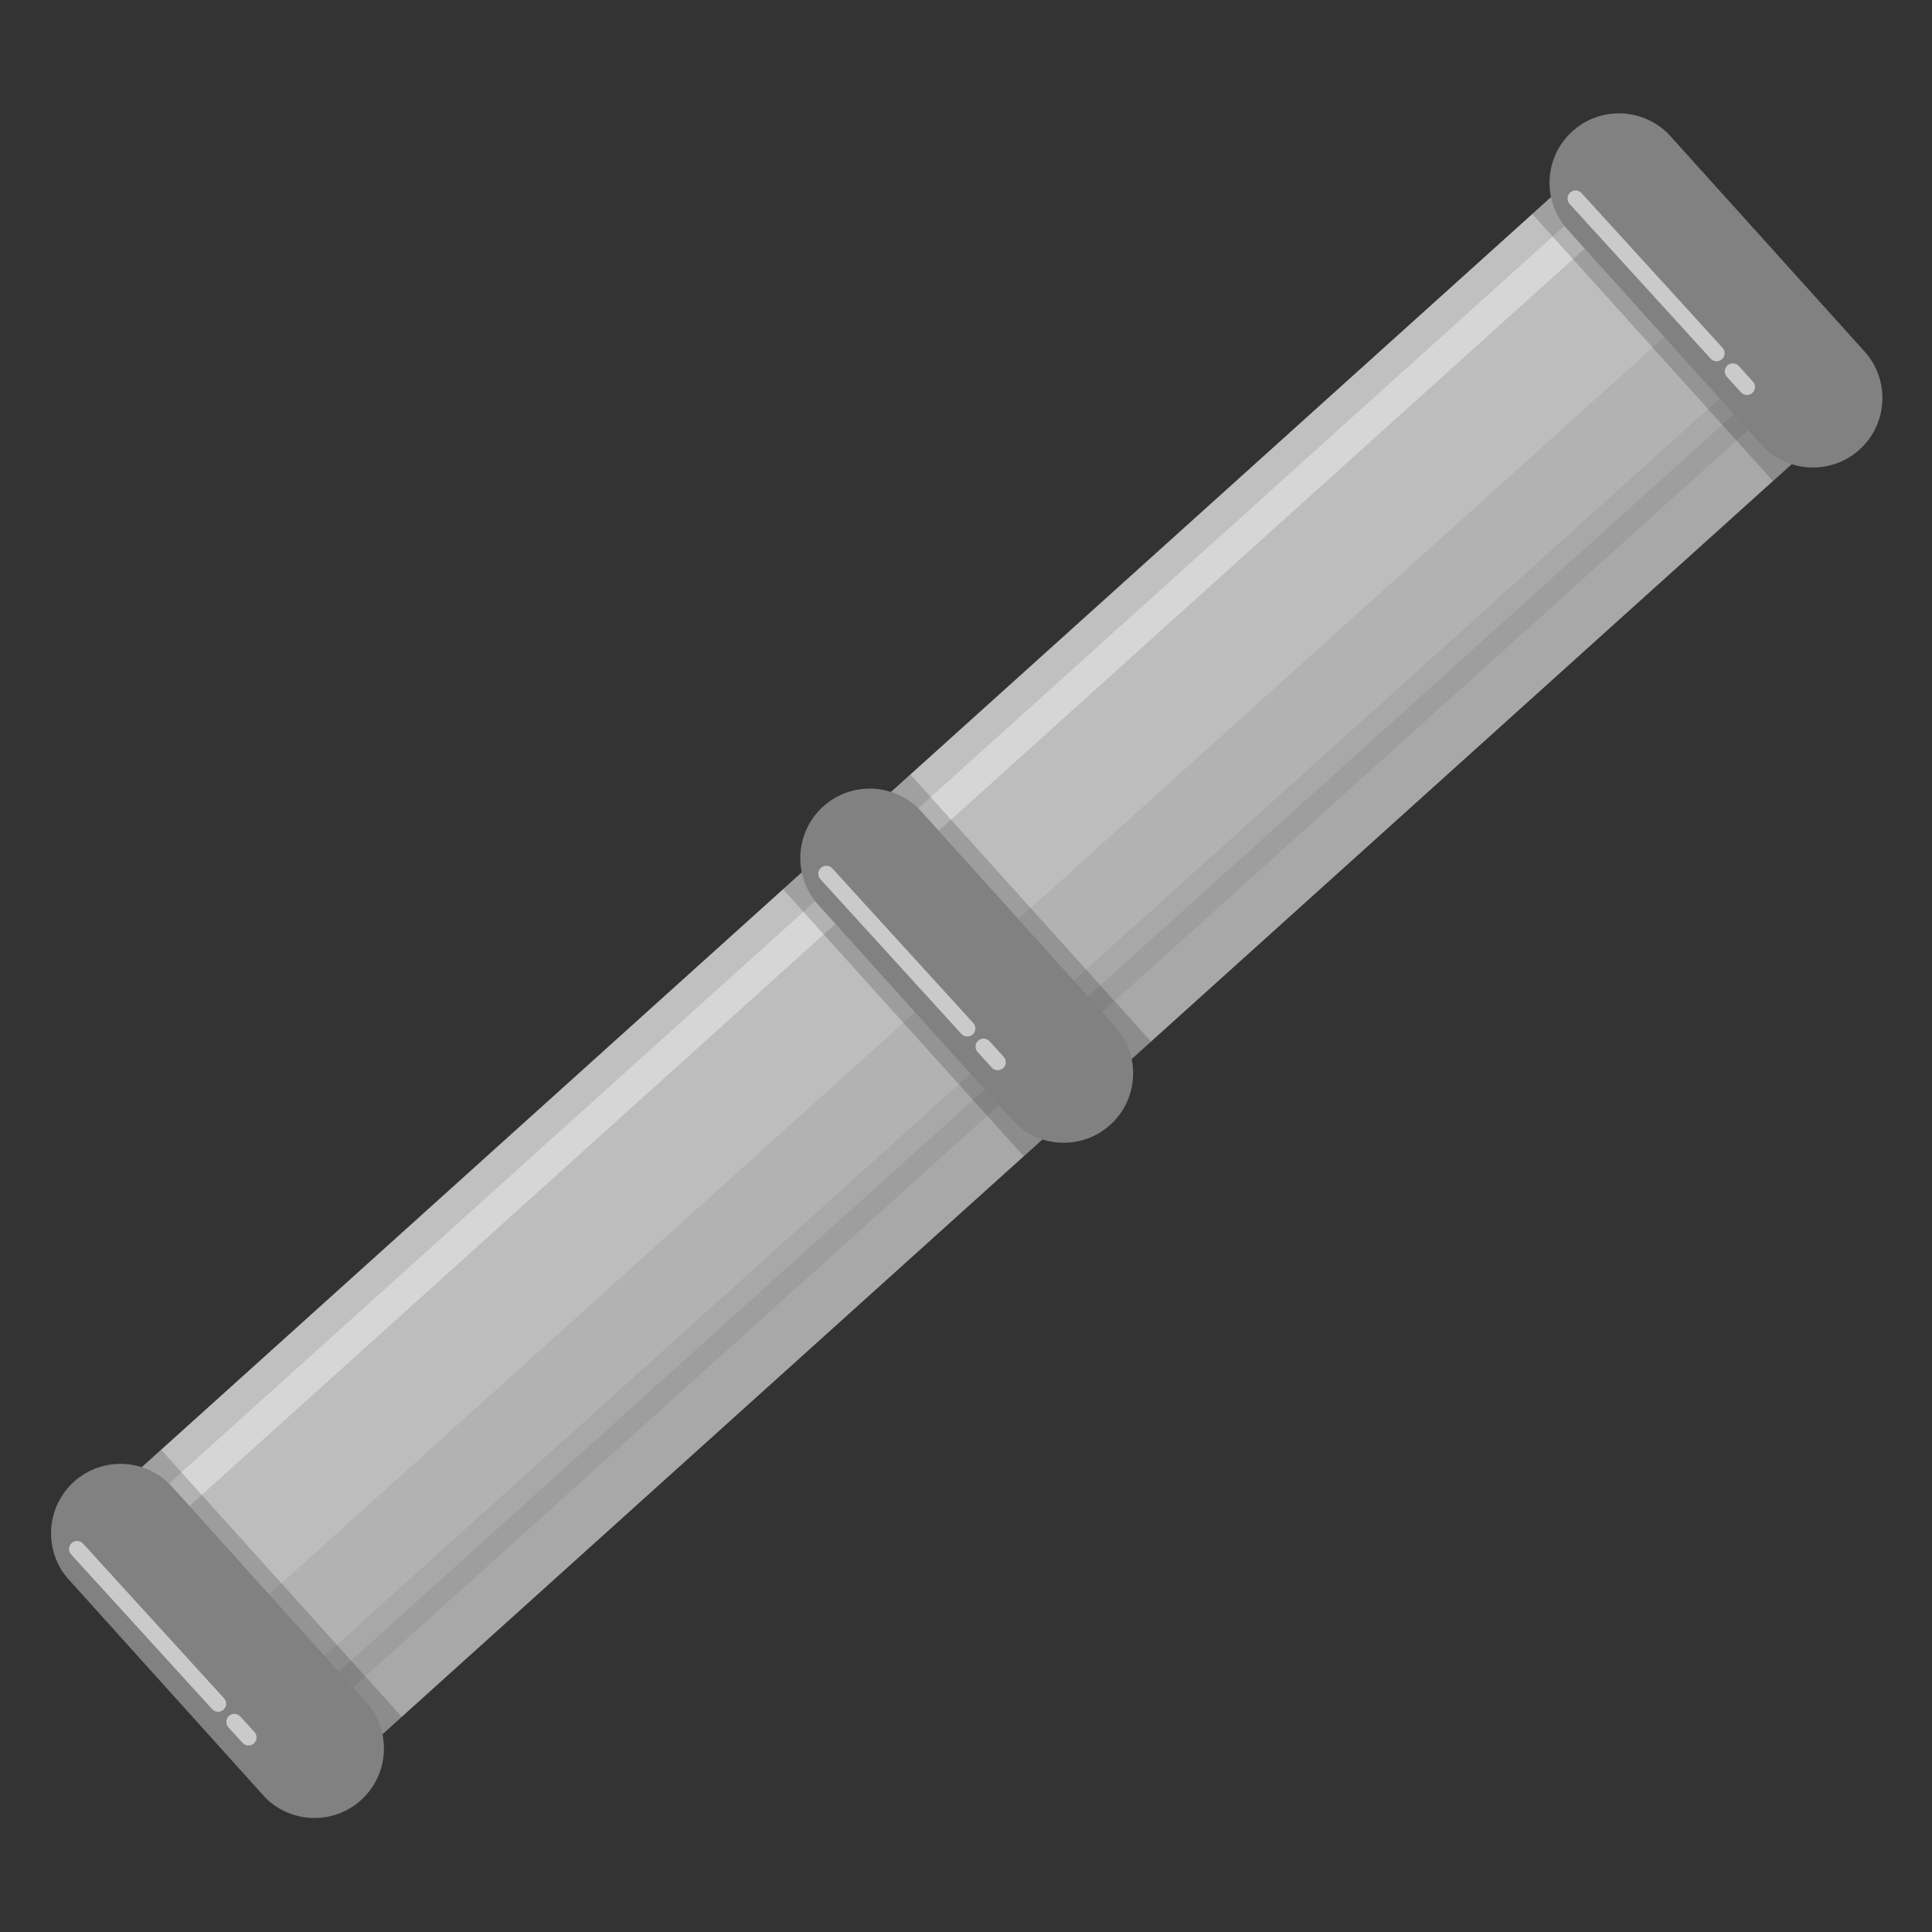 <svg xmlns="http://www.w3.org/2000/svg" xmlns:xlink="http://www.w3.org/1999/xlink" width="500" zoomAndPan="magnify" viewBox="0 0 375 375" height="500" preserveAspectRatio="xMidYMid meet" version="1.0"><rect x="0" y="0" width="375" height="375" fill="#333333" stroke="none"/><defs><clipPath id="6f6d856956"><path d="M 14 31 L 356 31 L 356 349 L 14 349 Z M 14 31 " clip-rule="nonzero"/></clipPath><clipPath id="eb7032fd4b"><path d="M 4.355 296.613 L 315.23 16.438 L 370.965 78.277 L 60.09 358.453 Z M 4.355 296.613 " clip-rule="nonzero"/></clipPath><clipPath id="917255bd9c"><path d="M 4.355 296.613 L 315.23 16.438 L 370.965 78.277 L 60.09 358.453 Z M 4.355 296.613 " clip-rule="nonzero"/></clipPath><clipPath id="e1818851a0"><path d="M 4.355 296.613 L 315.23 16.438 L 370.965 78.277 L 60.09 358.453 Z M 4.355 296.613 " clip-rule="nonzero"/></clipPath><clipPath id="5f035ff0b1"><path d="M 18 31 L 356 31 L 356 306 L 18 306 Z M 18 31 " clip-rule="nonzero"/></clipPath><clipPath id="48f7051015"><path d="M 4.355 296.613 L 315.23 16.438 L 370.965 78.277 L 60.09 358.453 Z M 4.355 296.613 " clip-rule="nonzero"/></clipPath><clipPath id="e206af1e8c"><path d="M 4.355 296.613 L 315.23 16.438 L 370.965 78.277 L 60.09 358.453 Z M 4.355 296.613 " clip-rule="nonzero"/></clipPath><clipPath id="3d09b33283"><path d="M 4.355 296.613 L 315.23 16.438 L 370.965 78.277 L 60.09 358.453 Z M 4.355 296.613 " clip-rule="nonzero"/></clipPath><clipPath id="8649f6d982"><path d="M 14.059 296.91 L 309.059 31.043 L 355.773 82.875 L 60.773 348.742 Z M 14.059 296.91 " clip-rule="nonzero"/></clipPath><clipPath id="e7681fbf8a"><path d="M 14 31 L 356 31 L 356 306 L 14 306 Z M 14 31 " clip-rule="nonzero"/></clipPath><clipPath id="28fec1d263"><path d="M 4.355 296.613 L 315.23 16.438 L 370.965 78.277 L 60.09 358.453 Z M 4.355 296.613 " clip-rule="nonzero"/></clipPath><clipPath id="ee1b423ea4"><path d="M 4.355 296.613 L 315.23 16.438 L 370.965 78.277 L 60.09 358.453 Z M 4.355 296.613 " clip-rule="nonzero"/></clipPath><clipPath id="0df11f8370"><path d="M 4.355 296.613 L 315.23 16.438 L 370.965 78.277 L 60.09 358.453 Z M 4.355 296.613 " clip-rule="nonzero"/></clipPath><clipPath id="64c5b18f23"><path d="M 14.059 296.91 L 309.059 31.043 L 355.773 82.875 L 60.773 348.742 Z M 14.059 296.91 " clip-rule="nonzero"/></clipPath><clipPath id="51c7b875f6"><path d="M 48 31 L 356 31 L 356 341 L 48 341 Z M 48 31 " clip-rule="nonzero"/></clipPath><clipPath id="c60a48a553"><path d="M 4.355 296.613 L 315.23 16.438 L 370.965 78.277 L 60.09 358.453 Z M 4.355 296.613 " clip-rule="nonzero"/></clipPath><clipPath id="b08b57dead"><path d="M 4.355 296.613 L 315.23 16.438 L 370.965 78.277 L 60.09 358.453 Z M 4.355 296.613 " clip-rule="nonzero"/></clipPath><clipPath id="13414f6696"><path d="M 4.355 296.613 L 315.23 16.438 L 370.965 78.277 L 60.09 358.453 Z M 4.355 296.613 " clip-rule="nonzero"/></clipPath><clipPath id="399b1ead17"><path d="M 14.059 296.91 L 309.059 31.043 L 355.773 82.875 L 60.773 348.742 Z M 14.059 296.91 " clip-rule="nonzero"/></clipPath><clipPath id="f6237898f5"><path d="M 50 31 L 356 31 L 356 349 L 50 349 Z M 50 31 " clip-rule="nonzero"/></clipPath><clipPath id="1985aae7f5"><path d="M 4.355 296.613 L 315.23 16.438 L 370.965 78.277 L 60.09 358.453 Z M 4.355 296.613 " clip-rule="nonzero"/></clipPath><clipPath id="8cc482466b"><path d="M 4.355 296.613 L 315.23 16.438 L 370.965 78.277 L 60.09 358.453 Z M 4.355 296.613 " clip-rule="nonzero"/></clipPath><clipPath id="974bdccbb0"><path d="M 4.355 296.613 L 315.23 16.438 L 370.965 78.277 L 60.09 358.453 Z M 4.355 296.613 " clip-rule="nonzero"/></clipPath><clipPath id="59b6d55374"><path d="M 14.059 296.91 L 309.059 31.043 L 355.773 82.875 L 60.773 348.742 Z M 14.059 296.91 " clip-rule="nonzero"/></clipPath><clipPath id="55dc756554"><path d="M 37 31 L 356 31 L 356 349 L 37 349 Z M 37 31 " clip-rule="nonzero"/></clipPath><clipPath id="d22196af8d"><path d="M 4.355 296.613 L 315.23 16.438 L 370.965 78.277 L 60.09 358.453 Z M 4.355 296.613 " clip-rule="nonzero"/></clipPath><clipPath id="7faecda6c5"><path d="M 4.355 296.613 L 315.23 16.438 L 370.965 78.277 L 60.09 358.453 Z M 4.355 296.613 " clip-rule="nonzero"/></clipPath><clipPath id="d3d760205f"><path d="M 4.355 296.613 L 315.23 16.438 L 370.965 78.277 L 60.09 358.453 Z M 4.355 296.613 " clip-rule="nonzero"/></clipPath><clipPath id="f591fde0d4"><path d="M 14.059 296.91 L 309.059 31.043 L 355.773 82.875 L 60.773 348.742 Z M 14.059 296.91 " clip-rule="nonzero"/></clipPath><clipPath id="a9eafdfb13"><path d="M 14 262 L 96 262 L 96 349 L 14 349 Z M 14 262 " clip-rule="nonzero"/></clipPath><clipPath id="1a29552d05"><path d="M 4.355 296.613 L 315.23 16.438 L 370.965 78.277 L 60.09 358.453 Z M 4.355 296.613 " clip-rule="nonzero"/></clipPath><clipPath id="0cbd17459b"><path d="M 4.355 296.613 L 315.23 16.438 L 370.965 78.277 L 60.09 358.453 Z M 4.355 296.613 " clip-rule="nonzero"/></clipPath><clipPath id="c4ff395c86"><path d="M 4.355 296.613 L 315.23 16.438 L 370.965 78.277 L 60.09 358.453 Z M 4.355 296.613 " clip-rule="nonzero"/></clipPath><clipPath id="4bfa8c9ee4"><path d="M 14.059 296.91 L 309.059 31.043 L 355.773 82.875 L 60.773 348.742 Z M 14.059 296.91 " clip-rule="nonzero"/></clipPath><clipPath id="4787c2f3f9"><path d="M 134 131 L 241 131 L 241 244 L 134 244 Z M 134 131 " clip-rule="nonzero"/></clipPath><clipPath id="d5abebd4ea"><path d="M 4.355 296.613 L 315.23 16.438 L 370.965 78.277 L 60.09 358.453 Z M 4.355 296.613 " clip-rule="nonzero"/></clipPath><clipPath id="a19a405c91"><path d="M 4.355 296.613 L 315.23 16.438 L 370.965 78.277 L 60.09 358.453 Z M 4.355 296.613 " clip-rule="nonzero"/></clipPath><clipPath id="58a847d784"><path d="M 4.355 296.613 L 315.23 16.438 L 370.965 78.277 L 60.09 358.453 Z M 4.355 296.613 " clip-rule="nonzero"/></clipPath><clipPath id="d060cd3659"><path d="M 14.059 296.91 L 309.059 31.043 L 355.773 82.875 L 60.773 348.742 Z M 14.059 296.91 " clip-rule="nonzero"/></clipPath><clipPath id="dab9c10d06"><path d="M 280 31 L 356 31 L 356 113 L 280 113 Z M 280 31 " clip-rule="nonzero"/></clipPath><clipPath id="ab5a982c4d"><path d="M 4.355 296.613 L 315.23 16.438 L 370.965 78.277 L 60.09 358.453 Z M 4.355 296.613 " clip-rule="nonzero"/></clipPath><clipPath id="153119d214"><path d="M 4.355 296.613 L 315.23 16.438 L 370.965 78.277 L 60.09 358.453 Z M 4.355 296.613 " clip-rule="nonzero"/></clipPath><clipPath id="9e73e08f72"><path d="M 4.355 296.613 L 315.23 16.438 L 370.965 78.277 L 60.09 358.453 Z M 4.355 296.613 " clip-rule="nonzero"/></clipPath><clipPath id="76a5a808f9"><path d="M 14.059 296.91 L 309.059 31.043 L 355.773 82.875 L 60.773 348.742 Z M 14.059 296.91 " clip-rule="nonzero"/></clipPath><clipPath id="0c552ecea8"><path d="M 9 284 L 75 284 L 75 353 L 9 353 Z M 9 284 " clip-rule="nonzero"/></clipPath><clipPath id="0cab2921ea"><path d="M 4.355 296.613 L 315.23 16.438 L 370.965 78.277 L 60.09 358.453 Z M 4.355 296.613 " clip-rule="nonzero"/></clipPath><clipPath id="0ed7419de1"><path d="M 4.355 296.613 L 315.23 16.438 L 370.965 78.277 L 60.09 358.453 Z M 4.355 296.613 " clip-rule="nonzero"/></clipPath><clipPath id="b1e4dddfbe"><path d="M 4.355 296.613 L 315.23 16.438 L 370.965 78.277 L 60.09 358.453 Z M 4.355 296.613 " clip-rule="nonzero"/></clipPath><clipPath id="cf8ff9d17f"><path d="M 13 299 L 44 299 L 44 333 L 13 333 Z M 13 299 " clip-rule="nonzero"/></clipPath><clipPath id="22429a4c0c"><path d="M 4.355 296.613 L 315.23 16.438 L 370.965 78.277 L 60.09 358.453 Z M 4.355 296.613 " clip-rule="nonzero"/></clipPath><clipPath id="cce322fc20"><path d="M 4.355 296.613 L 315.23 16.438 L 370.965 78.277 L 60.09 358.453 Z M 4.355 296.613 " clip-rule="nonzero"/></clipPath><clipPath id="c2157c12fd"><path d="M 4.355 296.613 L 315.23 16.438 L 370.965 78.277 L 60.09 358.453 Z M 4.355 296.613 " clip-rule="nonzero"/></clipPath><clipPath id="c47d938042"><path d="M 43 332 L 50 332 L 50 339 L 43 339 Z M 43 332 " clip-rule="nonzero"/></clipPath><clipPath id="8bb1205e58"><path d="M 4.355 296.613 L 315.23 16.438 L 370.965 78.277 L 60.09 358.453 Z M 4.355 296.613 " clip-rule="nonzero"/></clipPath><clipPath id="7d283f65b5"><path d="M 4.355 296.613 L 315.23 16.438 L 370.965 78.277 L 60.09 358.453 Z M 4.355 296.613 " clip-rule="nonzero"/></clipPath><clipPath id="529f7d26a9"><path d="M 4.355 296.613 L 315.23 16.438 L 370.965 78.277 L 60.09 358.453 Z M 4.355 296.613 " clip-rule="nonzero"/></clipPath><clipPath id="f1a08c0057"><path d="M 155 153 L 220 153 L 220 222 L 155 222 Z M 155 153 " clip-rule="nonzero"/></clipPath><clipPath id="fc5454b834"><path d="M 4.355 296.613 L 315.23 16.438 L 370.965 78.277 L 60.09 358.453 Z M 4.355 296.613 " clip-rule="nonzero"/></clipPath><clipPath id="6f7fab36ad"><path d="M 4.355 296.613 L 315.23 16.438 L 370.965 78.277 L 60.09 358.453 Z M 4.355 296.613 " clip-rule="nonzero"/></clipPath><clipPath id="c78b008c19"><path d="M 4.355 296.613 L 315.23 16.438 L 370.965 78.277 L 60.09 358.453 Z M 4.355 296.613 " clip-rule="nonzero"/></clipPath><clipPath id="4085537de0"><path d="M 158 168 L 190 168 L 190 202 L 158 202 Z M 158 168 " clip-rule="nonzero"/></clipPath><clipPath id="9b008969f6"><path d="M 4.355 296.613 L 315.23 16.438 L 370.965 78.277 L 60.09 358.453 Z M 4.355 296.613 " clip-rule="nonzero"/></clipPath><clipPath id="420a5c1809"><path d="M 4.355 296.613 L 315.23 16.438 L 370.965 78.277 L 60.09 358.453 Z M 4.355 296.613 " clip-rule="nonzero"/></clipPath><clipPath id="c2b13a145f"><path d="M 4.355 296.613 L 315.23 16.438 L 370.965 78.277 L 60.09 358.453 Z M 4.355 296.613 " clip-rule="nonzero"/></clipPath><clipPath id="4dd79e2de5"><path d="M 189 201 L 196 201 L 196 208 L 189 208 Z M 189 201 " clip-rule="nonzero"/></clipPath><clipPath id="460bc7aa8a"><path d="M 4.355 296.613 L 315.23 16.438 L 370.965 78.277 L 60.09 358.453 Z M 4.355 296.613 " clip-rule="nonzero"/></clipPath><clipPath id="9cabcc7df1"><path d="M 4.355 296.613 L 315.23 16.438 L 370.965 78.277 L 60.09 358.453 Z M 4.355 296.613 " clip-rule="nonzero"/></clipPath><clipPath id="1a980e297d"><path d="M 4.355 296.613 L 315.23 16.438 L 370.965 78.277 L 60.09 358.453 Z M 4.355 296.613 " clip-rule="nonzero"/></clipPath><clipPath id="db07f0b872"><path d="M 300 22 L 366 22 L 366 91 L 300 91 Z M 300 22 " clip-rule="nonzero"/></clipPath><clipPath id="48ac2665ec"><path d="M 4.355 296.613 L 315.23 16.438 L 370.965 78.277 L 60.09 358.453 Z M 4.355 296.613 " clip-rule="nonzero"/></clipPath><clipPath id="25851b7e9b"><path d="M 4.355 296.613 L 315.23 16.438 L 370.965 78.277 L 60.09 358.453 Z M 4.355 296.613 " clip-rule="nonzero"/></clipPath><clipPath id="c446cb8e97"><path d="M 4.355 296.613 L 315.23 16.438 L 370.965 78.277 L 60.09 358.453 Z M 4.355 296.613 " clip-rule="nonzero"/></clipPath><clipPath id="205ab14124"><path d="M 304 36 L 335 36 L 335 71 L 304 71 Z M 304 36 " clip-rule="nonzero"/></clipPath><clipPath id="6a1b991a34"><path d="M 4.355 296.613 L 315.23 16.438 L 370.965 78.277 L 60.09 358.453 Z M 4.355 296.613 " clip-rule="nonzero"/></clipPath><clipPath id="eef818a43e"><path d="M 4.355 296.613 L 315.23 16.438 L 370.965 78.277 L 60.09 358.453 Z M 4.355 296.613 " clip-rule="nonzero"/></clipPath><clipPath id="5c9d34d3dd"><path d="M 4.355 296.613 L 315.23 16.438 L 370.965 78.277 L 60.09 358.453 Z M 4.355 296.613 " clip-rule="nonzero"/></clipPath><clipPath id="a938cc2424"><path d="M 334 70 L 341 70 L 341 77 L 334 77 Z M 334 70 " clip-rule="nonzero"/></clipPath><clipPath id="40755dffe4"><path d="M 4.355 296.613 L 315.23 16.438 L 370.965 78.277 L 60.09 358.453 Z M 4.355 296.613 " clip-rule="nonzero"/></clipPath><clipPath id="87435cf806"><path d="M 4.355 296.613 L 315.23 16.438 L 370.965 78.277 L 60.09 358.453 Z M 4.355 296.613 " clip-rule="nonzero"/></clipPath><clipPath id="b4ad16910a"><path d="M 4.355 296.613 L 315.23 16.438 L 370.965 78.277 L 60.09 358.453 Z M 4.355 296.613 " clip-rule="nonzero"/></clipPath></defs><g clip-path="url(#6f6d856956)"><g clip-path="url(#eb7032fd4b)"><g clip-path="url(#917255bd9c)"><g clip-path="url(#e1818851a0)"><path fill="#bdbdbd" d="M 14.059 296.91 L 309.059 31.043 L 355.773 82.875 L 60.773 348.742 Z M 14.059 296.91 " fill-opacity="1" fill-rule="evenodd"/></g></g></g></g><g clip-path="url(#5f035ff0b1)"><g clip-path="url(#48f7051015)"><g clip-path="url(#e206af1e8c)"><g clip-path="url(#3d09b33283)"><g clip-path="url(#8649f6d982)"><path fill="#ffffff" d="M 18.008 301.293 L 464.348 -100.973 L 468.297 -96.59 L 21.957 305.672 Z M 18.008 301.293 " fill-opacity="0.34" fill-rule="evenodd"/></g></g></g></g></g><g clip-path="url(#e7681fbf8a)"><g clip-path="url(#28fec1d263)"><g clip-path="url(#ee1b423ea4)"><g clip-path="url(#0df11f8370)"><g clip-path="url(#64c5b18f23)"><path fill="#ffffff" d="M 14.059 296.91 L 460.402 -105.352 L 468.297 -96.59 L 21.957 305.672 Z M 14.059 296.91 " fill-opacity="0.05" fill-rule="evenodd"/></g></g></g></g></g><g clip-path="url(#51c7b875f6)"><g clip-path="url(#c60a48a553)"><g clip-path="url(#b08b57dead)"><g clip-path="url(#13414f6696)"><g clip-path="url(#399b1ead17)"><path fill="#000000" d="M 48.176 334.766 L 494.52 -67.5 L 500.031 -61.383 L 53.688 340.883 Z M 48.176 334.766 " fill-opacity="0.06" fill-rule="evenodd"/></g></g></g></g></g><g clip-path="url(#f6237898f5)"><g clip-path="url(#1985aae7f5)"><g clip-path="url(#8cc482466b)"><g clip-path="url(#974bdccbb0)"><g clip-path="url(#59b6d55374)"><path fill="#000000" d="M 50.934 337.824 L 497.273 -64.441 L 509.844 -50.492 L 63.5 351.773 Z M 50.934 337.824 " fill-opacity="0.06" fill-rule="evenodd"/></g></g></g></g></g><g clip-path="url(#55dc756554)"><g clip-path="url(#d22196af8d)"><g clip-path="url(#7faecda6c5)"><g clip-path="url(#d3d760205f)"><g clip-path="url(#f591fde0d4)"><path fill="#000000" d="M 37.414 322.828 L 483.758 -79.438 L 509.844 -50.492 L 63.504 351.773 Z M 37.414 322.828 " fill-opacity="0.06" fill-rule="evenodd"/></g></g></g></g></g><g clip-path="url(#a9eafdfb13)"><g clip-path="url(#1a29552d05)"><g clip-path="url(#0cbd17459b)"><g clip-path="url(#c4ff395c86)"><g clip-path="url(#4bfa8c9ee4)"><path fill="#000000" d="M -10.66 284.559 L 14.047 262.293 L 95.203 352.344 L 70.5 374.609 Z M -10.66 284.559 " fill-opacity="0.17" fill-rule="evenodd"/></g></g></g></g></g><g clip-path="url(#4787c2f3f9)"><g clip-path="url(#d5abebd4ea)"><g clip-path="url(#a19a405c91)"><g clip-path="url(#58a847d784)"><g clip-path="url(#d060cd3659)"><path fill="#000000" d="M 134.77 153.492 L 159.473 131.227 L 240.633 221.277 L 215.926 243.543 Z M 134.77 153.492 " fill-opacity="0.17" fill-rule="evenodd"/></g></g></g></g></g><g clip-path="url(#dab9c10d06)"><g clip-path="url(#ab5a982c4d)"><g clip-path="url(#153119d214)"><g clip-path="url(#9e73e08f72)"><g clip-path="url(#76a5a808f9)"><path fill="#000000" d="M 280.195 22.426 L 304.898 0.16 L 386.059 90.211 L 361.352 112.477 Z M 280.195 22.426 " fill-opacity="0.17" fill-rule="evenodd"/></g></g></g></g></g><g clip-path="url(#0c552ecea8)"><g clip-path="url(#0cab2921ea)"><g clip-path="url(#0ed7419de1)"><g clip-path="url(#b1e4dddfbe)"><path fill="#818181" d="M 33.422 288.598 C 28.43 283.062 19.891 282.613 14.363 287.598 C 8.832 292.582 8.391 301.125 13.379 306.66 L 51.004 348.406 C 55.996 353.945 64.535 354.391 70.066 349.406 C 75.598 344.422 76.035 335.883 71.047 330.348 Z M 33.422 288.598 " fill-opacity="1" fill-rule="evenodd"/></g></g></g></g><g clip-path="url(#cf8ff9d17f)"><g clip-path="url(#22429a4c0c)"><g clip-path="url(#cce322fc20)"><g clip-path="url(#c2157c12fd)"><path fill="#ffffff" d="M 13.812 301.719 C 13.23 301.078 13.273 300.09 13.914 299.508 C 14.551 298.93 15.539 298.973 16.121 299.613 L 43.488 329.637 C 44.07 330.273 44.023 331.266 43.387 331.844 C 42.75 332.426 41.762 332.379 41.18 331.742 Z M 13.812 301.719 " fill-opacity="0.58" fill-rule="evenodd"/></g></g></g></g><g clip-path="url(#c47d938042)"><g clip-path="url(#8bb1205e58)"><g clip-path="url(#7d283f65b5)"><g clip-path="url(#529f7d26a9)"><path fill="#ffffff" d="M 44.332 335.273 C 43.75 334.637 43.797 333.648 44.434 333.066 C 45.07 332.484 46.059 332.531 46.641 333.168 L 49.387 336.18 C 49.969 336.82 49.922 337.809 49.285 338.391 C 48.648 338.969 47.66 338.926 47.078 338.285 Z M 44.332 335.273 " fill-opacity="0.58" fill-rule="evenodd"/></g></g></g></g><g clip-path="url(#f1a08c0057)"><g clip-path="url(#fc5454b834)"><g clip-path="url(#6f7fab36ad)"><g clip-path="url(#c78b008c19)"><path fill="#818181" d="M 178.848 157.531 C 173.859 151.996 165.32 151.547 159.789 156.531 C 154.258 161.516 153.816 170.059 158.809 175.594 L 196.434 217.344 C 201.422 222.879 209.961 223.324 215.492 218.34 C 221.023 213.355 221.461 204.816 216.473 199.281 Z M 178.848 157.531 " fill-opacity="1" fill-rule="evenodd"/></g></g></g></g><g clip-path="url(#4085537de0)"><g clip-path="url(#9b008969f6)"><g clip-path="url(#420a5c1809)"><g clip-path="url(#c2b13a145f)"><path fill="#ffffff" d="M 159.238 170.652 C 158.656 170.016 158.703 169.023 159.34 168.441 C 159.977 167.863 160.969 167.906 161.547 168.547 L 188.914 198.57 C 189.496 199.207 189.453 200.199 188.812 200.777 C 188.176 201.359 187.188 201.312 186.605 200.676 Z M 159.238 170.652 " fill-opacity="0.58" fill-rule="evenodd"/></g></g></g></g><g clip-path="url(#4dd79e2de5)"><g clip-path="url(#460bc7aa8a)"><g clip-path="url(#9cabcc7df1)"><g clip-path="url(#1a980e297d)"><path fill="#ffffff" d="M 189.758 204.207 C 189.176 203.57 189.223 202.582 189.859 202 C 190.496 201.418 191.488 201.465 192.07 202.102 L 194.812 205.113 C 195.395 205.754 195.352 206.742 194.711 207.324 C 194.074 207.906 193.086 207.859 192.504 207.219 Z M 189.758 204.207 " fill-opacity="0.58" fill-rule="evenodd"/></g></g></g></g><g clip-path="url(#db07f0b872)"><g clip-path="url(#48ac2665ec)"><g clip-path="url(#25851b7e9b)"><g clip-path="url(#c446cb8e97)"><path fill="#818181" d="M 324.273 26.465 C 319.285 20.93 310.746 20.484 305.215 25.469 C 299.684 30.453 299.246 38.992 304.234 44.527 L 341.859 86.277 C 346.848 91.812 355.391 92.262 360.922 87.273 C 366.449 82.293 366.891 73.75 361.902 68.215 Z M 324.273 26.465 " fill-opacity="1" fill-rule="evenodd"/></g></g></g></g><g clip-path="url(#205ab14124)"><g clip-path="url(#6a1b991a34)"><g clip-path="url(#eef818a43e)"><g clip-path="url(#5c9d34d3dd)"><path fill="#ffffff" d="M 304.664 39.586 C 304.086 38.949 304.129 37.957 304.766 37.379 C 305.406 36.797 306.395 36.844 306.977 37.48 L 334.344 67.504 C 334.926 68.145 334.879 69.133 334.242 69.715 C 333.605 70.293 332.613 70.246 332.031 69.609 Z M 304.664 39.586 " fill-opacity="0.58" fill-rule="evenodd"/></g></g></g></g><g clip-path="url(#a938cc2424)"><g clip-path="url(#40755dffe4)"><g clip-path="url(#87435cf806)"><g clip-path="url(#b4ad16910a)"><path fill="#ffffff" d="M 335.188 73.145 C 334.605 72.504 334.648 71.516 335.289 70.934 C 335.926 70.352 336.914 70.398 337.496 71.039 L 340.242 74.051 C 340.824 74.688 340.777 75.676 340.141 76.258 C 339.504 76.84 338.512 76.793 337.93 76.156 Z M 335.188 73.145 " fill-opacity="0.58" fill-rule="evenodd"/></g></g></g></g></svg>